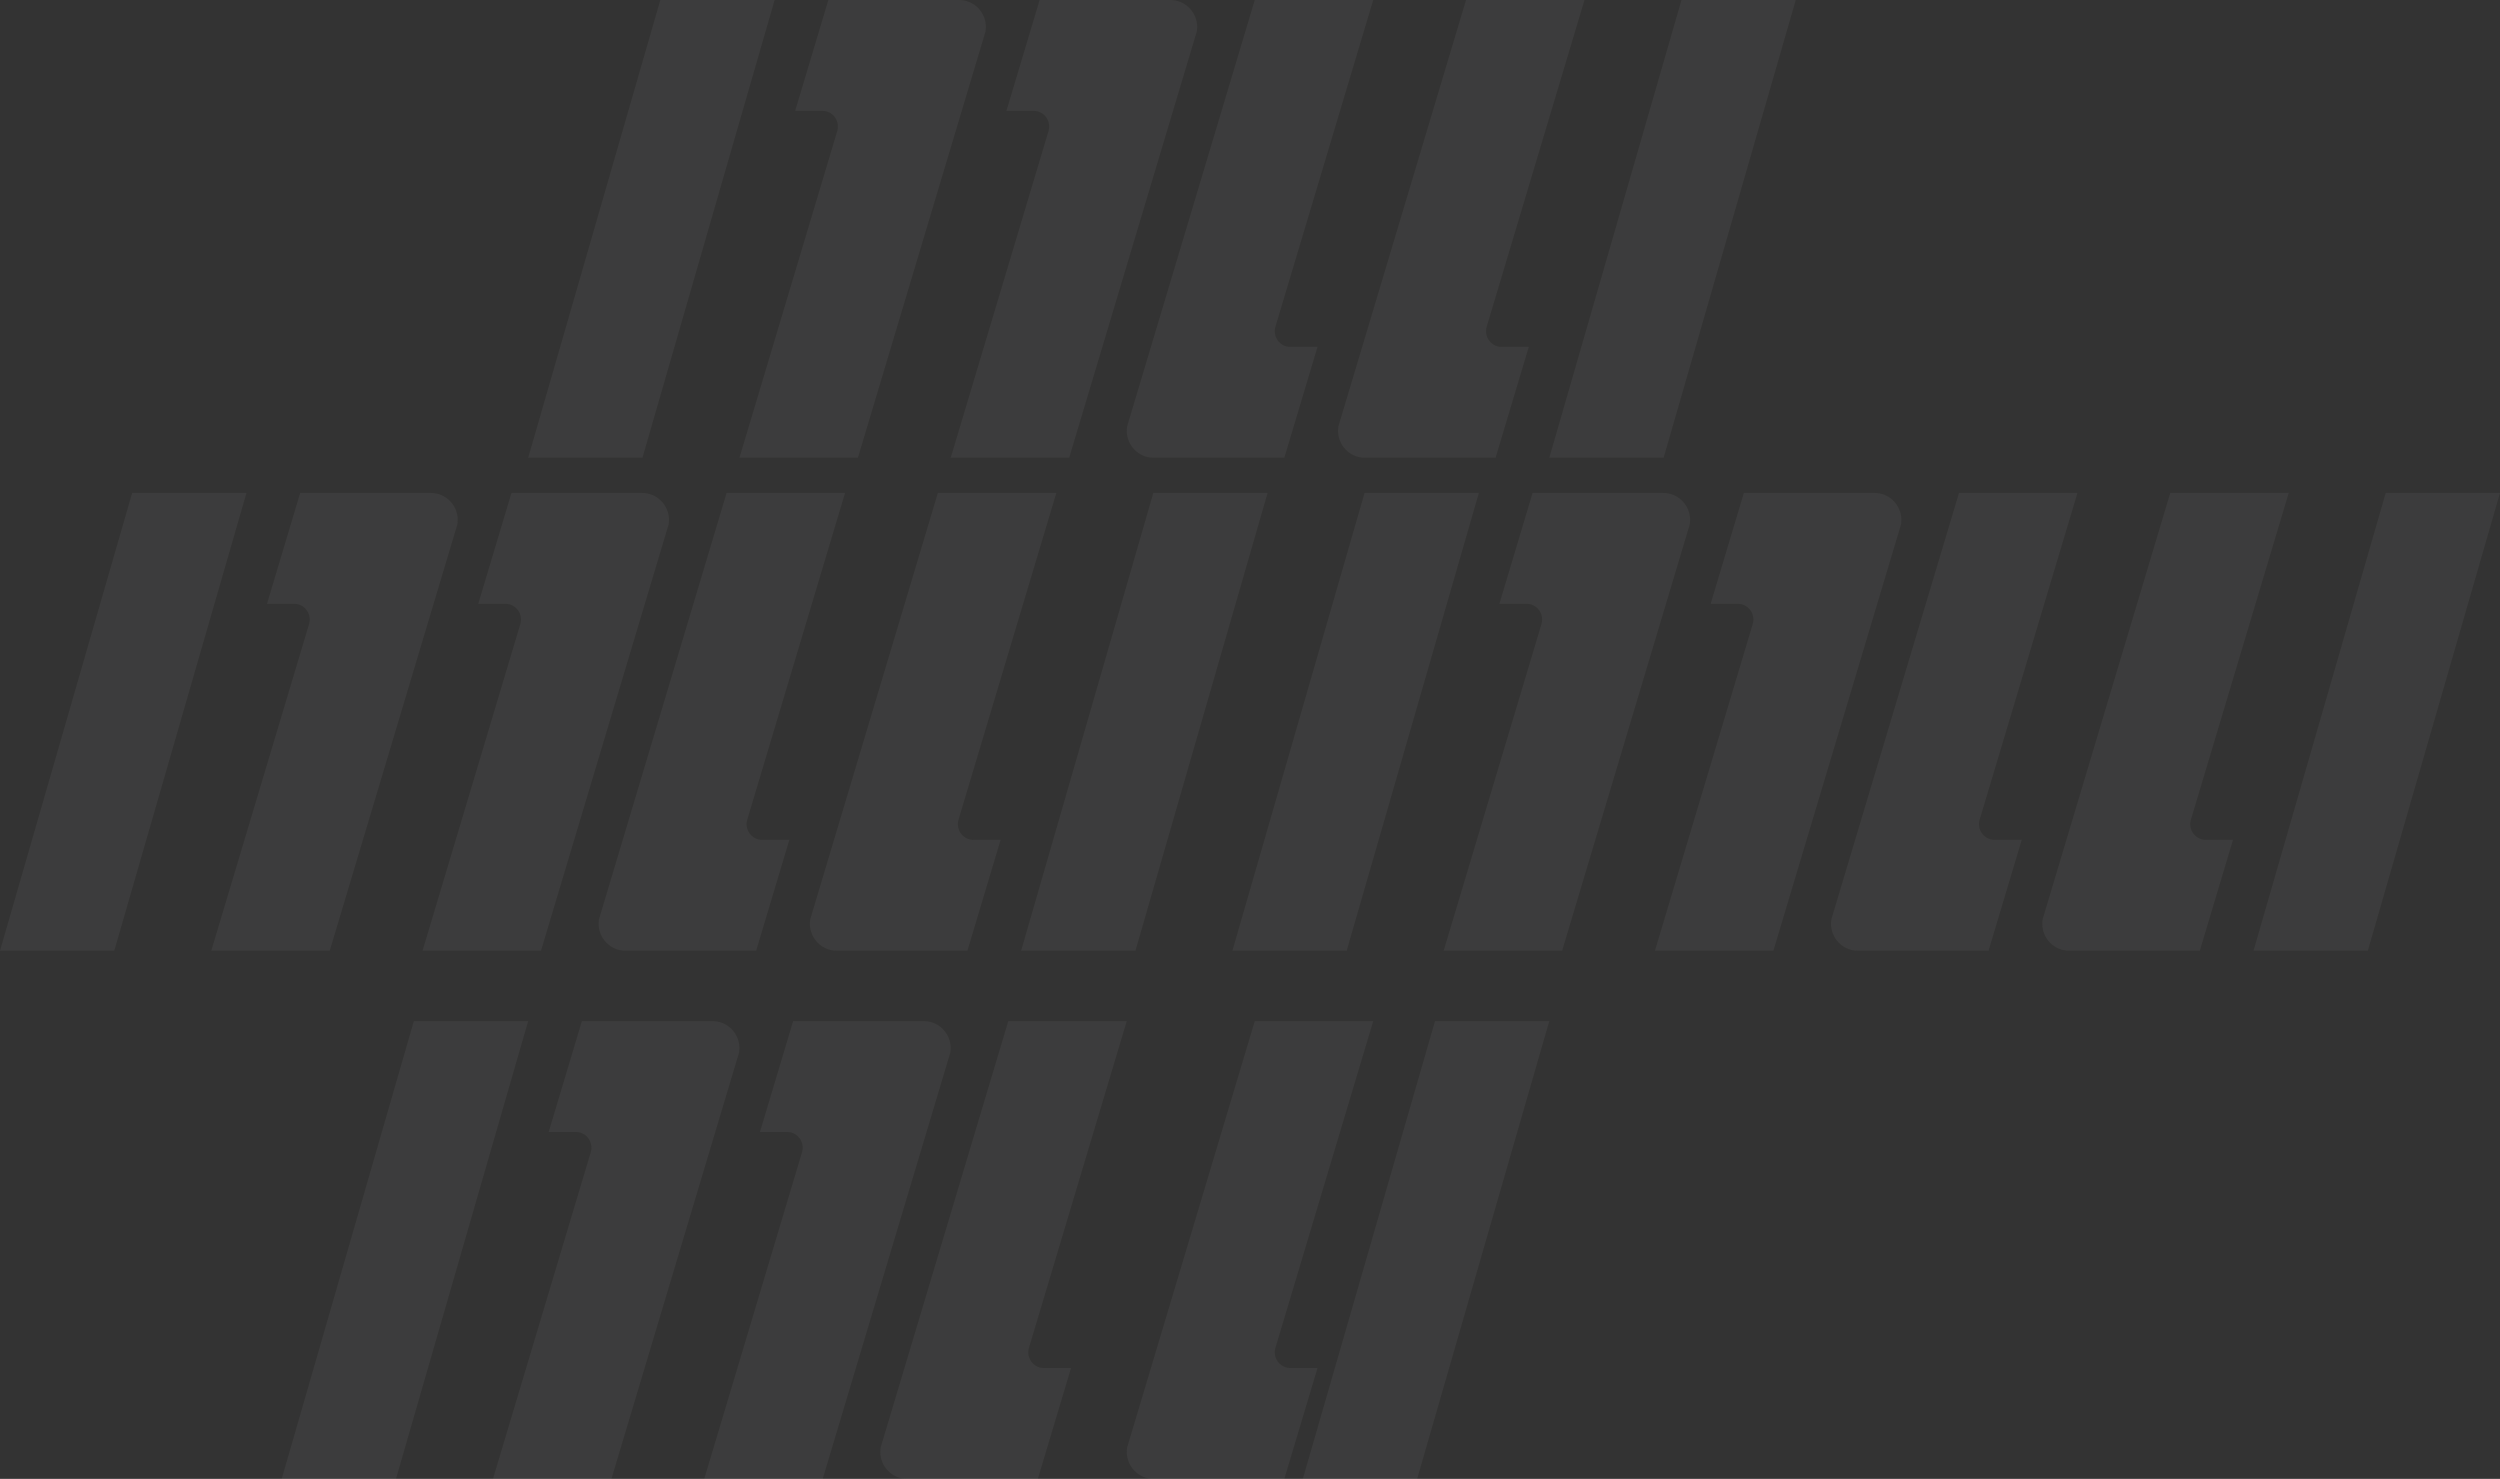 <?xml version="1.0" encoding="UTF-8"?>
<svg width="71px" height="42px" viewBox="0 0 71 42" version="1.1" xmlns="http://www.w3.org/2000/svg" xmlns:xlink="http://www.w3.org/1999/xlink">
    <rect x="0" y="0" width="71" height="42" fill="#333333" stroke="none"/>
    <!-- Generator: Sketch 63 (92445) - https://sketch.com -->
    <title>Shape</title>
    <desc>Created with Sketch.</desc>
    <g id="Page-1" stroke="none" stroke-width="1" fill="none" fill-rule="evenodd" opacity="0.049">
        <g id="Artboard" transform="translate(-4, -12)" fill="#F3F2F6" fill-rule="nonzero">
            <path d="M19,41 L15.246,54 L12,54 L15.753,41 L19,41 Z M24.24,41 C24.66,41 25,41.345 25,41.77 C25,41.8 24.998,41.828 24.994,41.856 L24.988,41.898 L21.365,54 L18,54 L20.777,44.724 C20.86,44.447 20.664,44.166 20.383,44.15 L20.356,44.149 L19.582,44.149 L20.525,41 L24.24,41 Z M36,41 L33.223,50.276 C33.14,50.553 33.336,50.834 33.617,50.85 L33.644,50.851 L34.418,50.851 L33.475,54 L29.759,54 C29.34,54 29,53.655 29,53.23 C29,53.2 29.002,53.172 29.006,53.144 L29.012,53.102 L32.635,41 L36,41 Z M48,41 L44.247,54 L41,54 L44.754,41 L48,41 Z M43,41 L40.223,50.276 C40.14,50.553 40.336,50.834 40.617,50.85 L40.644,50.851 L41.418,50.851 L40.475,54 L36.76,54 C36.34,54 36,53.655 36,53.23 C36,53.2 36.002,53.172 36.006,53.144 L36.012,53.102 L39.635,41 L43,41 Z M30.241,41 C30.66,41 31,41.345 31,41.77 C31,41.8 30.998,41.828 30.994,41.856 L30.988,41.898 L27.365,54 L24,54 L26.777,44.724 C26.86,44.447 26.664,44.166 26.383,44.15 L26.356,44.149 L25.582,44.149 L26.525,41 L30.241,41 Z M46,26 L42.246,39 L39,39 L42.753,26 L46,26 Z M51.24,26 C51.66,26 52,26.345 52,26.77 C52,26.8 51.998,26.828 51.994,26.856 L51.988,26.898 L48.365,39 L45,39 L47.777,29.724 C47.86,29.447 47.664,29.166 47.383,29.15 L47.356,29.149 L46.582,29.149 L47.525,26 L51.24,26 Z M63,26 L60.223,35.276 C60.14,35.553 60.336,35.834 60.617,35.85 L60.644,35.851 L61.418,35.851 L60.475,39 L56.759,39 C56.34,39 56,38.655 56,38.23 C56,38.2 56.002,38.172 56.006,38.144 L56.012,38.102 L59.635,26 L63,26 Z M11,26 L7.246,39 L4,39 L7.753,26 L11,26 Z M16.24,26 C16.66,26 17,26.345 17,26.77 C17,26.8 16.998,26.828 16.994,26.856 L16.988,26.898 L13.365,39 L10,39 L12.777,29.724 C12.86,29.447 12.664,29.166 12.383,29.15 L12.356,29.149 L11.582,29.149 L12.525,26 L16.24,26 Z M28,26 L25.223,35.276 C25.14,35.553 25.336,35.834 25.617,35.85 L25.644,35.851 L26.418,35.851 L25.475,39 L21.759,39 C21.34,39 21,38.655 21,38.23 C21,38.2 21.002,38.172 21.006,38.144 L21.012,38.102 L24.635,26 L28,26 Z M22.241,26 C22.66,26 23,26.345 23,26.77 C23,26.8 22.998,26.828 22.994,26.856 L22.988,26.898 L19.365,39 L16,39 L18.777,29.724 C18.86,29.447 18.664,29.166 18.383,29.15 L18.356,29.149 L17.582,29.149 L18.525,26 L22.241,26 Z M40,26 L36.247,39 L33,39 L36.754,26 L40,26 Z M34,26 L31.223,35.276 C31.14,35.553 31.336,35.834 31.617,35.85 L31.644,35.851 L32.418,35.851 L31.475,39 L27.76,39 C27.34,39 27,38.655 27,38.23 C27,38.2 27.002,38.172 27.006,38.144 L27.012,38.102 L30.635,26 L34,26 Z M57.241,26 C57.66,26 58,26.345 58,26.77 C58,26.8 57.998,26.828 57.994,26.856 L57.988,26.898 L54.365,39 L51,39 L53.777,29.724 C53.86,29.447 53.664,29.166 53.383,29.15 L53.356,29.149 L52.582,29.149 L53.525,26 L57.241,26 Z M75,26 L71.247,39 L68,39 L71.754,26 L75,26 Z M69,26 L66.223,35.276 C66.14,35.553 66.336,35.834 66.617,35.85 L66.644,35.851 L67.418,35.851 L66.475,39 L62.76,39 C62.34,39 62,38.655 62,38.23 C62,38.2 62.002,38.172 62.006,38.144 L62.012,38.102 L65.635,26 L69,26 Z M26,12 L22.246,25 L19,25 L22.753,12 L26,12 Z M31.24,12 C31.66,12 32,12.345 32,12.77 C32,12.8 31.998,12.828 31.994,12.856 L31.988,12.898 L28.365,25 L25,25 L27.777,15.724 C27.86,15.447 27.664,15.166 27.383,15.15 L27.356,15.149 L26.582,15.149 L27.525,12 L31.24,12 Z M43,12 L40.223,21.276 C40.14,21.553 40.336,21.834 40.617,21.85 L40.644,21.851 L41.418,21.851 L40.475,25 L36.759,25 C36.34,25 36,24.655 36,24.23 C36,24.2 36.002,24.172 36.006,24.144 L36.012,24.102 L39.635,12 L43,12 Z M37.241,12 C37.66,12 38,12.345 38,12.77 C38,12.8 37.998,12.828 37.994,12.856 L37.988,12.898 L34.365,25 L31,25 L33.777,15.724 C33.86,15.447 33.664,15.166 33.383,15.15 L33.356,15.149 L32.582,15.149 L33.525,12 L37.241,12 Z M49,12 L46.223,21.276 C46.14,21.553 46.336,21.834 46.617,21.85 L46.644,21.851 L47.418,21.851 L46.475,25 L42.76,25 C42.34,25 42,24.655 42,24.23 C42,24.2 42.002,24.172 42.006,24.144 L42.012,24.102 L45.635,12 L49,12 Z M55,12 L51.247,25 L48,25 L51.754,12 L55,12 Z" id="Shape"></path>
        </g>
    </g>
</svg>